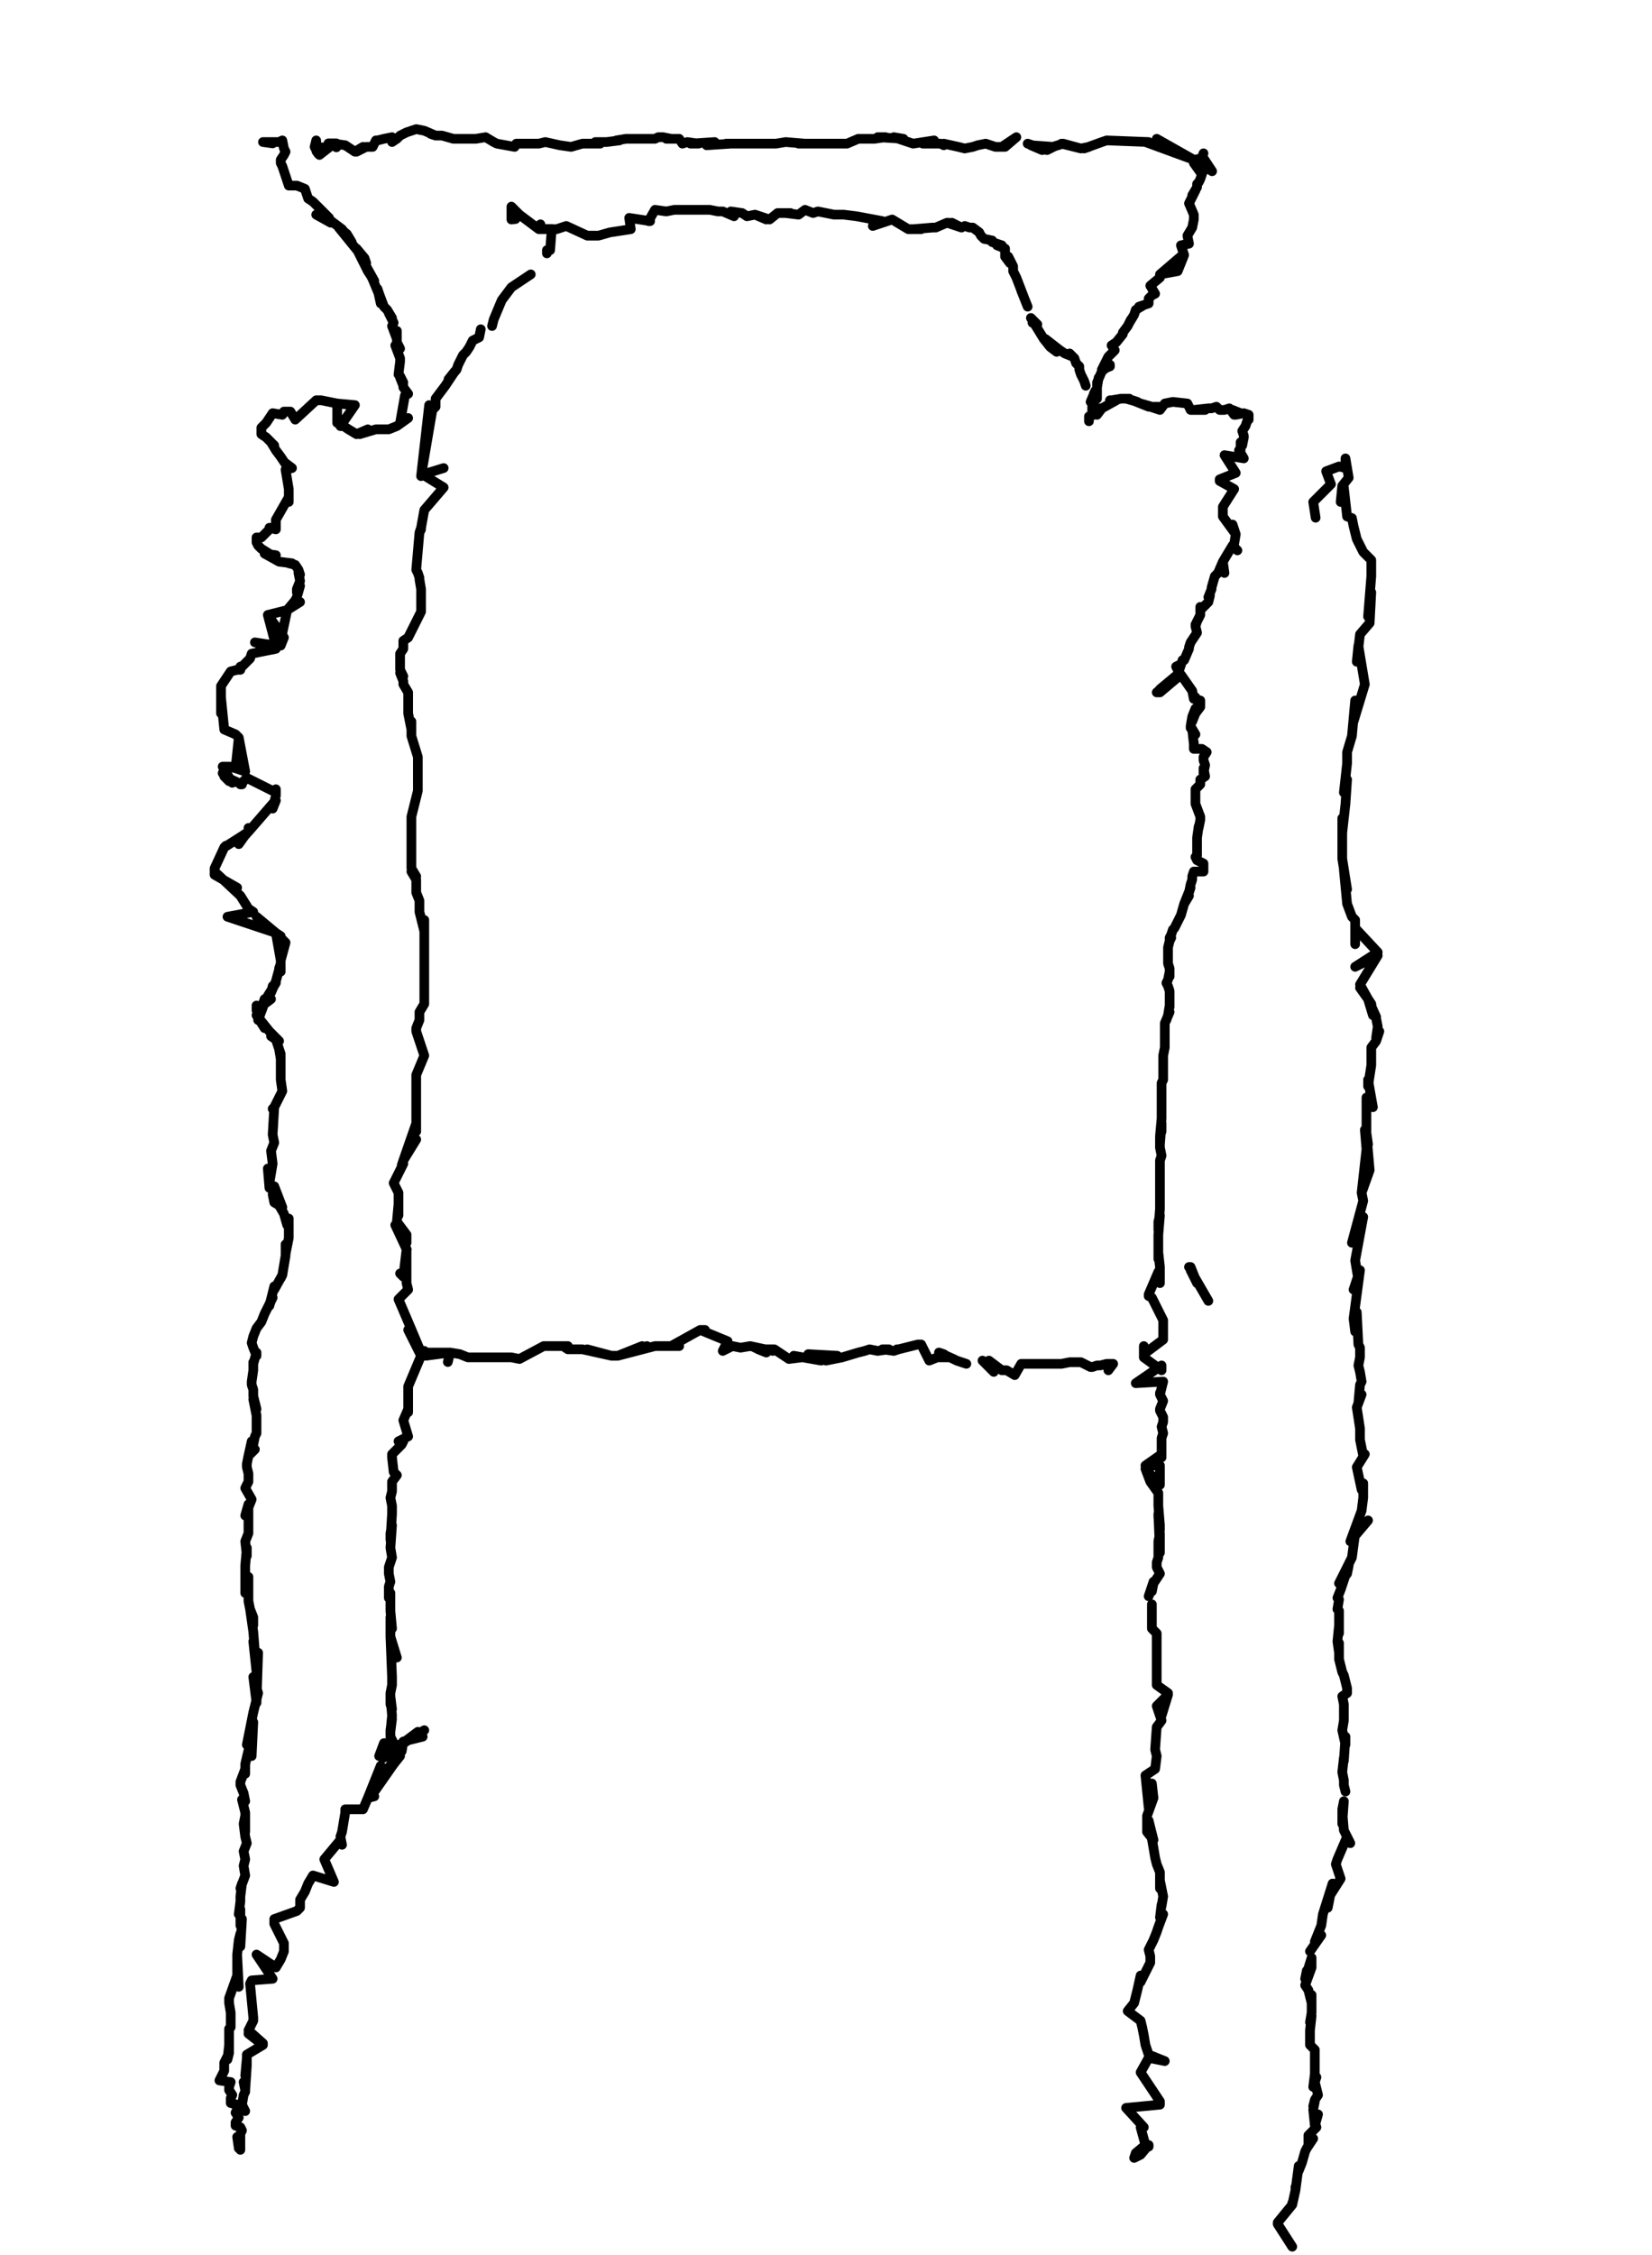 <?xml version="1.0" encoding="utf-8" ?>
<svg baseProfile="full" height="1397" version="1.1" width="1024" xmlns="http://www.w3.org/2000/svg" xmlns:ev="http://www.w3.org/2001/xml-events" xmlns:xlink="http://www.w3.org/1999/xlink"><defs /><path d="M203.57,91.3L201.1,91.3L198.63,91.3L201.1,91.3L203.57,91.3L203.57,88.83L206.03,88.83L208.5,88.83L208.5,91.3" fill="none" stroke="#000000" style="-webkit-tap-highlight-color: rgba(0, 0, 0, 0); stroke-linecap: round; stroke-linejoin: round; stroke-width: 6;" /><path d="M196.16,93.76L196,87L195,91L197,95L198,96L207,89L207,89L214,90L220,94L225,91L221,94L227,91L231,91L233,87L234,87L238,86L243,85L243,88L246,86L247,85L248,84L252,82L252,82L258,80L263,81L263,81L270,84L267,83L270,84L273,84L274,84L281,86L281,86L281,86L282,86L282,86L293,86L293,86L295,86L301,85L306,88L308,89L319,91L320,89L327,89L334,89L338,88L347,90L354,91L361,89L372,89L369,88L376,88L384,87L382,87L388,86L394,86L398,86L405,86L406,86L408,85L411,85L416,86L413,86L418,86L421,86L423,89L426,88L433,89L428,89L443,88L438,90L453,89L450,89L462,89L468,89L473,89L477,89L481,89L487,88L499,89L495,89L509,89L517,89L525,89L532,86L536,86L542,86L549,85L544,85L560,86L554,85L566,89L579,87L572,89L573,89L583,89L585,90L585,89L594,91L598,92L603,91L606,90L611,89L617,91L623,91L630,85L621,91" fill="none" stroke="#000000" style="-webkit-tap-highlight-color: rgba(0, 0, 0, 0); stroke-linecap: round; stroke-linejoin: round; stroke-width: 6;" /><path d="M637,89L649,93L653,91L639,90L646,93L659,89L670,92L658,89L670,92L675,91L675,91L672,92L683,88L686,87L686,87L712,88L710,88L740,99L717,86L717,86L740,99L751.34,106.1L746,98L740,99L744,100L746,95L744,100L746,106L746,106L740,101L745,108L744,111L743,113L742,114L742,116L739,121L741,118L739,122L737,126L740,133L740,136L739,141L736,146L737,151L732,152L734,158L730,168L733,158L719,170L730,168L719,170L719,170L719,172L719,172L713,177L716,182L714,183L712,185L712,188L706,190L709,189L704,192L703,195L700,200L701,198L699,202L696,206L696,207L692,212L689,214L691,217L687,221L683,229L688,227L688,226L683,230L680,237L680,239L681,234L680,240L680,247L676,249L679,242L678,244L677,252L677,255L678,257L675,258L675,258L675,261L675,258L678,257L682,253L680,253L680,257L683,253L692,248L688,248L689,248L695,247L700,247L698,247L705,249L702,248L712,252L718,252L714,252L707,250L719,254L722,250L727,249L736,250L738,254L739,254L747,254L740,254L749,253L751,253L754,252L756,254L759,254L762,253L765,257L764,254L769,256L766,257L771,256L774,257L774,260L774,258L772,264L770,267L771,270L771,271L770,276L769,274L769,279L768,279L771,284L759,282L766,293L766,293L766,293L756,297L756,298L765,303L765,303L765,303L765,303L758,314L758,314L758,316L758,320L766,331L764,325L764,325L766,331L765,337L764,338L767,341L764,338L758,348L758,348L759,355L758,348L755,355L753,357L753,357L751,364L751,365L751,365L749,370L750,369L749,373L744,378L744,376L744,379L744,381L741,387L742,385L741,388L742,392L738,398L737,401L737,402L734,409L734,409L733,409L731,415L731,412L729,413L731,417L731,417L731,417L731,417L731,417L719,427L731,417L717,429L719,429L732,418L732,418L732,418L739,428L739,428L739,428L739,428L740,433L744,434L744,437L741,432L744,438L741,442L739,447L741,439L739,444L738,450L741,455L738,451L739,452L740,461L740,461L740,460L740,460L740,464L745,464L748,466L746,469L746,471L747,474L746,479L746,476L747,481L744,483L744,486L741,489L741,493L741,491L741,498L741,496L741,498L741,498L744,506L744,508L743,513L743,512L742,519L742,519L742,521L742,523L742,523L742,526L742,526L742,528L742,530L741,531L742,533L746,535L746,538L746,540L740,540L739,543L739,545L738,548L737,553L738,550L734,560L737,555L734,560L734,560L732,567L731,569L731,569L729,573L728,575L727,576L726,579L725,581L725,582L726,581L725,583L724,587L724,591L724,595L724,592L724,597L725,600L725,605L725,602L724,607L723,609L724,611L725,614L725,616L725,624L725,619L725,623L724,629L723,632L724,629L725,627L722,634L722,637L722,642L722,639L722,644L722,646L722,649L722,649L721,654L721,659L721,656L721,656L721,661L721,664L721,666L721,664L721,669L720,671L720,673L720,676L720,679L720,683L720,691L720,686L720,688L720,693L719,704L720,701L720,696L719,709L719,705L719,711L720,716L719,719L719,728L719,723L719,729L719,743L719,735L719,740L719,749L718,762L718,757L719,753L718,765L718,775L718,770L718,780L718,776L719,785L719,795L718,790L718,788L712,802L712,802L712,802L712,803L714,804L714,804L714,804L721,818L721,818L721,819L721,824L721,822L721,827L721,829L721,830L709,839L709,834L709,841L720,849L720,846L704,857L721,856L719,864L719,863L719,864L721,868L719,873L719,873L719,874L721,878L721,881L720,884L720,884L721,888L720,891L720,893L720,896L720,898L720,903L720,901L710,908L719,908L719,920L710,910L713,918L713,918L718,925L718,930L718,928L718,933L719,945L719,948L718,940L718,938L719,962L719,950L718,955L718,957L718,965L717,968L717,971L719,975L715,981L714,986L715,980L712,989" fill="none" stroke="#000000" style="-webkit-tap-highlight-color: rgba(0, 0, 0, 0); stroke-linecap: round; stroke-linejoin: round; stroke-width: 6;" /><path d="M714,994L714,997L714,999L714,1000L714,1006L714,1006L714,1009L717,1012L717,1014L717,1026L717,1022L717,1019L717,1029L717,1036L717,1031L717,1034L717,1041L717,1039L717,1044L724,1049L720,1063L724,1050L717,1057L720,1066L717,1070L716,1084L717,1088L716,1096L710,1100L712,1120L714,1105L715,1114L711,1125L711,1135L715,1140L712,1128L715,1145L716,1151L717,1155L719,1160L719,1161L719,1170L720,1171L719,1165L721,1175L720,1181L720,1180L719,1188L721,1186L718,1194L717,1197L715,1202L712,1208L713,1212L713,1216L707,1228L707,1224L705,1233L703,1241L699,1246L707,1252L708,1256L709,1261L710,1267L712,1273L722,1277L712,1275L707,1284L707,1284L719,1302L719,1302L719,1302L719,1304L719,1304L719,1304L719,1304L719,1304L698,1306L709,1318L707,1318L710,1329L710,1329L710,1329L710,1329L704,1334L704,1334L704,1334L704,1334L703,1337L703,1337L707,1335L712,1329L712,1330" fill="none" stroke="#000000" style="-webkit-tap-highlight-color: rgba(0, 0, 0, 0); stroke-linecap: round; stroke-linejoin: round; stroke-width: 6;" /><path d="M169.02,88.83L163,88L173,88L175,87L176,92L177,94L176,96L174,99L174,101L175,103L175,103L175,103L179,115L181,115L184,115L184,115L189,117L189,117L191,123L194,125L194,125L204,135L196,133L205,138L204,136L212,142L218,150L215,145L210,141L223,157L227,163L226,160L221,154L228,168L232,174L227,165L231,173L236,185L236,188L234,179L235,182L238,190L240,192L243,197L241,194L244,200L243,202L246,210L246,205L246,212L248,216L245,214L248,222L248,224L248,224L247,232L247,232L248,233L250,237L248,234L250,239L250,240L253,244L251,245L251,245L251,245L251,245L248,262L253,259L246,264L241,266L233,266L223,269L228,266L221,269L216,266L213,264L211,264L220,251L209,250L209,262L209,250L209,250L199,248L196,248L196,248L196,248L183,260L180,255L180,255L176,255L175,257L169,256L167,259L165,262L163,264L162,265L162,269L165,271L170,276L168,274L171,279L174,283L178,289L177,287L181,290L179,290L181,290L177,291L177,291L179,303L179,306L179,311L179,308L171,322L171,322L171,322L171,322L171,322L171,328L167,327L168,327L164,331L162,333L159,333L159,336L160,338L162,340L170,345L171,344L164,343L173,348L181,349L179,349L183,350L185,353L186,356L185,353L185,355L186,360L184,365L184,367L186,363L184,370L181,376L183,372L178,378L186,373L178,378L178,378L166,381L178,378L174,397L174,400L176,395L166,381L171,400L158,398L171,402L156,405L156,405L156,405L156,405L155,408L155,408L154,409L150,413L149,413L149,415L147,415L147,415L143,416L143,416L137,425L137,427L137,429L137,432L137,432L137,442L137,432L139,452L139,452L146,455L146,455L148,457L148,457L148,457L148,457L148,457L148,457L146,476L149,477L148,457L152,478L143,475L146,476L142,475L138,475L144,485L138,479L142,484L139,481L150,486L149,486L153,482L153,482L167,489L171,491L171,489L171,493L169,501L171,496L169,498L156,513L156,513L154,513L156,513L156,513L148,522L148,523L153,516L150,518L139,525L140,524L139,525L133,538L133,542L147,550L133,542L133,540L149,555L154,563L157,565L141,568L171,578L159,568L171,578L171,578L171,578L174,580L171,578L171,578L174,595L174,581L177,584L174,595L174,595L174,602L173,600L174,597L171,608L168,615L169,611L171,609L166,617L168,619L164,622L164,619L163,622L159,626L159,623L163,624L160,632L162,633L164,637L159,629L167,639L173,645L168,642L171,644L174,653L173,650L174,656L174,654L174,664L174,664L174,666L174,669L174,669L175,676L175,676L175,676L175,676L175,676L175,676L170,686L170,686L170,686L170,686L169,687L170,686L169,703L169,703L170,708L168,713L169,721L167,733L166,724L167,736L170,735L175,748L170,745L169,740L176,752L178,759L179,755L179,765L179,767L177,777L177,771L177,778L175,790L174,792L175,790L170,799L170,797L167,809" fill="none" stroke="#000000" style="-webkit-tap-highlight-color: rgba(0, 0, 0, 0); stroke-linecap: round; stroke-linejoin: round; stroke-width: 6;" /><path d="M169,804L164,814L162,819L159,823L157,828L156,832L157,835L159,840L159,838L157,845L157,844L157,849L157,849L156,856L156,858L157,861L157,865L159,873L157,867L159,877L159,881L159,886L159,888L158,890L157,895L156,893L154,902L158,898L154,902L153,907L153,909L154,913L154,913L154,918L152,922L156,929L152,939L154,932L154,947L154,942L154,950L152,955L153,964L153,959L152,970L152,972L152,982L152,987L154,977L154,992L157,1007L157,1002L155,997L157,1011L159,1036L157,1017L159,1029L160,1024L159,1055L157,1039L160,1049L157,1061L153,1081L157,1067L156,1088L156,1076L152,1093L152,1099L152,1096L149,1104L149,1106L151,1111L152,1116L150,1115L152,1123L152,1135L152,1125L151,1130L152,1138L153,1142L151,1147L152,1152L151,1156L152,1162L149,1170L150,1167L149,1175L149,1178L148,1186L149,1183L149,1193L150,1189L149,1206L149,1198L148,1202L147,1211L147,1226L147,1211L148,1231L147,1224L142,1238L142,1241L143,1247L143,1251L143,1256L142,1257L142,1259L142,1266L142,1272L142,1267L141,1276L142,1272L139,1278L139,1281L139,1283L139,1283L136,1289L143,1290L142,1293L142,1295L144,1298L143,1300L143,1303L147,1304L147,1307L146,1309L148,1312L146,1315L146,1317L149,1318L150,1320L149,1322L149,1326L149,1325L149,1329L149,1332L147,1324L148,1331" fill="none" stroke="#000000" style="-webkit-tap-highlight-color: rgba(0, 0, 0, 0); stroke-linecap: round; stroke-linejoin: round; stroke-width: 6;" /><path d="M319.54,135.71L317,136L317,133L317,131L317,128L320,131L322,133L334,142L334,142L335,139L334,142L338,142L345,142L351,140L364,146L371,146L378,144L391,142L390,135L403,137L402,137L406,130L413,131L418,130L422,130L426,130L428,130L436,130L433,130L440,130L445,131L448,131L455,134L453,131L460,132L463,134L468,133L475,136L468,133L477,136L482,132L490,132L487,132L495,133L499,130L504,132L507,131L512,132L517,133L523,133L531,134L547,137L541,140L553,136L563,142L571,142L566,142L578,141L579,141L580,141L587,138L588,138L587,138L596,141L590,138" fill="none" stroke="#000000" style="-webkit-tap-highlight-color: rgba(0, 0, 0, 0); stroke-linecap: round; stroke-linejoin: round; stroke-width: 6;" /><path d="M598,140L601,141L603,141L607,144L608,146L610,148L615,149L615,150L621,152L618,152L623,154L623,159L626,163L625,159L628,165L628,168L630,172L635,185L633,180L637,190" fill="none" stroke="#000000" style="-webkit-tap-highlight-color: rgba(0, 0, 0, 0); stroke-linecap: round; stroke-linejoin: round; stroke-width: 6;" /><path d="M341.74,150.52" fill="none" stroke="#000000" style="-webkit-tap-highlight-color: rgba(0, 0, 0, 0); stroke-linecap: round; stroke-linejoin: round; stroke-width: 6;" /><path d="M640,200L643,201L639,197L647,210L651,215L655,218L648,210L657,217L660,219L665,221L663,219L666,222L667,225L668,226L669,227L669,229L670,232L671,234L672,236L673,239" fill="none" stroke="#000000" style="-webkit-tap-highlight-color: rgba(0, 0, 0, 0); stroke-linecap: round; stroke-linejoin: round; stroke-width: 6;" /><path d="M342,142" fill="none" stroke="#000000" style="-webkit-tap-highlight-color: rgba(0, 0, 0, 0); stroke-linecap: round; stroke-linejoin: round; stroke-width: 6;" /><path d="M670,238" fill="none" stroke="#000000" style="-webkit-tap-highlight-color: rgba(0, 0, 0, 0); stroke-linecap: round; stroke-linejoin: round; stroke-width: 6;" /><path d="M338,142L342,142L342,142L341,155L339,155L339,157L339,157L339,157L339,157L339,157" fill="none" stroke="#000000" style="-webkit-tap-highlight-color: rgba(0, 0, 0, 0); stroke-linecap: round; stroke-linejoin: round; stroke-width: 6;" /><path d="M329,170L317,178L317,178L317,178L317,178L311,186L311,186L306,198L305,202" fill="none" stroke="#000000" style="-webkit-tap-highlight-color: rgba(0, 0, 0, 0); stroke-linecap: round; stroke-linejoin: round; stroke-width: 6;" /><path d="M265.25,291.16" fill="none" stroke="#000000" style="-webkit-tap-highlight-color: rgba(0, 0, 0, 0); stroke-linecap: round; stroke-linejoin: round; stroke-width: 6;" /><path d="M298,204L297,209L293,211L291,215L291,215L289,218L287,220L285,224L286,222L284,226L283,229L278,235L282,230L276,239L270,247L270,248L270,252L268,254L266,251L261,295L261,295L268,254L261,295L262,294L262,294L261,295L262,294L275,290L275,290L262,294L275,302L275,302L275,302L275,302L275,302L275,302L275,302L263,316L261,327L261,327L260,330L261,328L260,330L260,330L260,330L260,330L258,353L258,353L258,353L258,353L258,353L259,355L260,358L260,359L261,365L261,370L261,368L261,378L261,375L261,379L261,379L261,379L261,379L253,395L250,397L250,400L250,402L248,405L248,407L248,410L248,412L248,415L250,419L248,417L250,422L250,424L253,429L253,432L253,437L253,442L255,452L255,447L255,456L259,469L259,479L259,469L259,474L259,484L259,490L259,490L259,490L255,506L255,513L255,516L255,521L255,518L255,526L255,528L255,531L255,533L255,535L255,538L258,543L255,540L258,545L258,550L258,553L260,558L260,565L263,577L263,570L263,585L263,592L263,600L263,614L263,607L263,622L260,627L260,632L258,637L258,639L263,654L263,654L263,654L263,654L263,654L263,654L263,654L258,666L258,669L258,674L258,679L258,686L258,691L258,701L258,696L250,719L250,719L258,706L250,719L249,722L250,721L244,733L247,739L247,740L247,753L247,746L247,746L246,757L252,765L252,770L245,759L252,774" fill="none" stroke="#000000" style="-webkit-tap-highlight-color: rgba(0, 0, 0, 0); stroke-linecap: round; stroke-linejoin: round; stroke-width: 6;" /><path d="M248,789L250,791L252,774L252,795L253,799L247,805L247,805L253,819L261,838" fill="none" stroke="#000000" style="-webkit-tap-highlight-color: rgba(0, 0, 0, 0); stroke-linecap: round; stroke-linejoin: round; stroke-width: 6;" /><path d="M262.79,1068.41" fill="none" stroke="#000000" style="-webkit-tap-highlight-color: rgba(0, 0, 0, 0); stroke-linecap: round; stroke-linejoin: round; stroke-width: 6;" /><path d="M261,838L253,824L261,840L253,859L253,859L253,863L253,875L253,873L250,880L253,890L247,893L250,893L249,895L243,901L243,903L243,903L244,912L244,912L246,914L243,918L243,920L243,924L242,928L243,933L243,938L242,954L242,950L243,945L242,959L243,965L241,971L241,975L242,980L241,983L241,990L242,987L242,998L243,1009L242,1002L242,1003L242,1014L244,1024L246,1027L242,1014L243,1039L243,1039L243,1044L242,1049L242,1056L243,1059L242,1051L243,1063L242,1073L243,1065L242,1072L242,1076L245,1082L243,1078L242,1079" fill="none" stroke="#000000" style="-webkit-tap-highlight-color: rgba(0, 0, 0, 0); stroke-linecap: round; stroke-linejoin: round; stroke-width: 6;" /><path d="M242,1087L238,1089L238,1089L235,1088L238,1080L241,1080L245,1082L235,1088L246,1082L263,1072L247,1082L259,1073L258,1075L262,1076L250,1079L249,1085L241,1095L243,1093L248,1088L244,1093L230,1113L236,1094L228,1114L232,1113L228,1114L228,1114L225,1121L214,1121L214,1123L214,1123L214,1123L214,1123L212,1135L211,1138L212,1143L211,1140L201,1152L207,1166L194,1162L191,1167L189,1172L186,1177L186,1182L184,1184L170,1189L170,1192L170,1192L176,1204L176,1209L174,1214L171,1219L159,1211L169,1226L156,1227L156,1227L155,1229L157,1250L155,1229L157,1250L157,1250L157,1252L154,1258L163,1266L154,1260L163,1267L153,1273L153,1280L153,1275L152,1286L153,1280L152,1295L151,1290L152,1295L152,1296L151,1298L150,1304L152,1308L152,1308L150,1305" fill="none" stroke="#000000" style="-webkit-tap-highlight-color: rgba(0, 0, 0, 0); stroke-linecap: round; stroke-linejoin: round; stroke-width: 6;" /><path d="M277.59,843.87L279,838L279,838L279,838L264,838L263,837L263,837L263,837L263,837L263,837L263,837L263,837L264,840L264,840L279,838L285,839L290,841L309,841L317,841L322,842L322,842L337,834L342,834L344,834L347,834L352,834L349,834L352,836L357,836L359,836L361,836L379,840L364,836L379,840L379,840L379,840L383,840L383,840L398,834L383,840L401,834L383,840L406,834L411,834L421,834L416,834L434,824L434,824L437,824L434,824L451,831L448,837L448,837L448,837L454,834L454,834L459,835L465,834L479,837L468,835L475,838L470,836L480,836L489,842L497,841L492,840L509,843L501,839L519,840L512,843L522,841L532,838L532,838L536,837L539,836L544,837L551,836L547,836L554,837L557,836L556,836L557,836L569,833L569,833L571,833L571,833L576,843L581,841L588,841L585,839L582,838L591,842L593,843L599,845L599,845L599,845" fill="none" stroke="#000000" style="-webkit-tap-highlight-color: rgba(0, 0, 0, 0); stroke-linecap: round; stroke-linejoin: round; stroke-width: 6;" /><path d="M609,843L616,850L613,843L621,849L624,849L629,852L633,845L637,845L643,845L645,845L653,845L650,845L658,845L663,844L665,844L670,844L670,844L676,847L677,847L680,846L682,846L686,845L690,845L687,845L690,845L687,849" fill="none" stroke="#000000" style="-webkit-tap-highlight-color: rgba(0, 0, 0, 0); stroke-linecap: round; stroke-linejoin: round; stroke-width: 6;" /><path d="M815.5,320.77L814,311L825,300L822,292L830,289L834,290L834,284L836,296L832,301L831,311L833,302L835,320L838,321L839,326L841,334L845,342L850,347L850,357L848,382L850,367L849,386L843,393L841,410L842,400L846,424L839,447L840,434L838,456L835,466L835,473L833,491L835,483L834,498L832,516L832,507L832,523L832,532L835,551L833,539L835,560L838,568L840,570L840,585L840,575L854,590L840,599L840,599L854,592L843,610L843,610L848,619L843,612L848,619L851,629L850,622L848,619L853,630L853,631L854,636L853,643L855,639L853,645L850,649L850,657L850,660L848,673L848,669L851,686L847,680L847,712L846,700L848,709L847,702L849,725L844,739L847,712L844,739L845,744L838,770L843,762L845,754L840,781L842,793L839,799L843,787L841,802L839,817L840,825L841,813L842,833L843,835L843,841L842,846L843,850L844,856L843,858L842,869L844,864L841,872L841,872L843,885L843,887L843,892L845,902L846,901L841,909L844,923L845,919L845,928L844,936L837,955L848,942L840,950L838,965L830,981L835,975L836,970L831,985L829,990L830,991L829,997L830,998L830,1003L830,1012L830,1007L829,1017L830,1024L830,1018L830,1028L832,1036L833,1038L835,1046L835,1049L832,1051L833,1056L833,1060L833,1066L832,1072L834,1081L834,1076L833,1091L833,1089L832,1098L833,1103L833,1106L834,1110" fill="none" stroke="#000000" style="-webkit-tap-highlight-color: rgba(0, 0, 0, 0); stroke-linecap: round; stroke-linejoin: round; stroke-width: 6;" /><path d="M832,1121L833,1116L832,1130L832,1122L833,1134L833,1134L837,1142L835,1138L829,1152L828,1155L831,1164L831,1164L824,1175L823,1182L826,1167L820,1186L819,1193L815,1203L819,1199L812,1209" fill="none" stroke="#000000" style="-webkit-tap-highlight-color: rgba(0, 0, 0, 0); stroke-linecap: round; stroke-linejoin: round; stroke-width: 6;" /><path d="M741.47,782.19" fill="none" stroke="#000000" style="-webkit-tap-highlight-color: rgba(0, 0, 0, 0); stroke-linecap: round; stroke-linejoin: round; stroke-width: 6;" /><path d="M810,1221L809,1226L813,1213L813,1219L809,1230L811,1233L813,1241L813,1236L813,1247L812,1253L813,1249L812,1258L812,1259L812,1267L815,1270L815,1272L815,1275L815,1280L815,1278L815,1283L815,1285L814,1293L816,1287L815,1290L817,1298L815,1301L814,1305L815,1302L814,1307L815,1317L817,1310L815,1315L816,1318L811,1323L811,1325L811,1329L814,1325L810,1331L809,1333L807,1340L807,1340L805,1345L805,1345L805,1345L805,1342L803,1357L803,1355L803,1357L803,1355L803,1357L801,1366L801,1366L801,1365L801,1366L801,1366L801,1366L792,1377L792,1378L801,1392L792,1378L792,1378" fill="none" stroke="#000000" style="-webkit-tap-highlight-color: rgba(0, 0, 0, 0); stroke-linecap: round; stroke-linejoin: round; stroke-width: 6;" /><path d="M737,785L738,785L742,795L738,787L749,806" fill="none" stroke="#000000" style="-webkit-tap-highlight-color: rgba(0, 0, 0, 0); stroke-linecap: round; stroke-linejoin: round; stroke-width: 6;" /></svg>